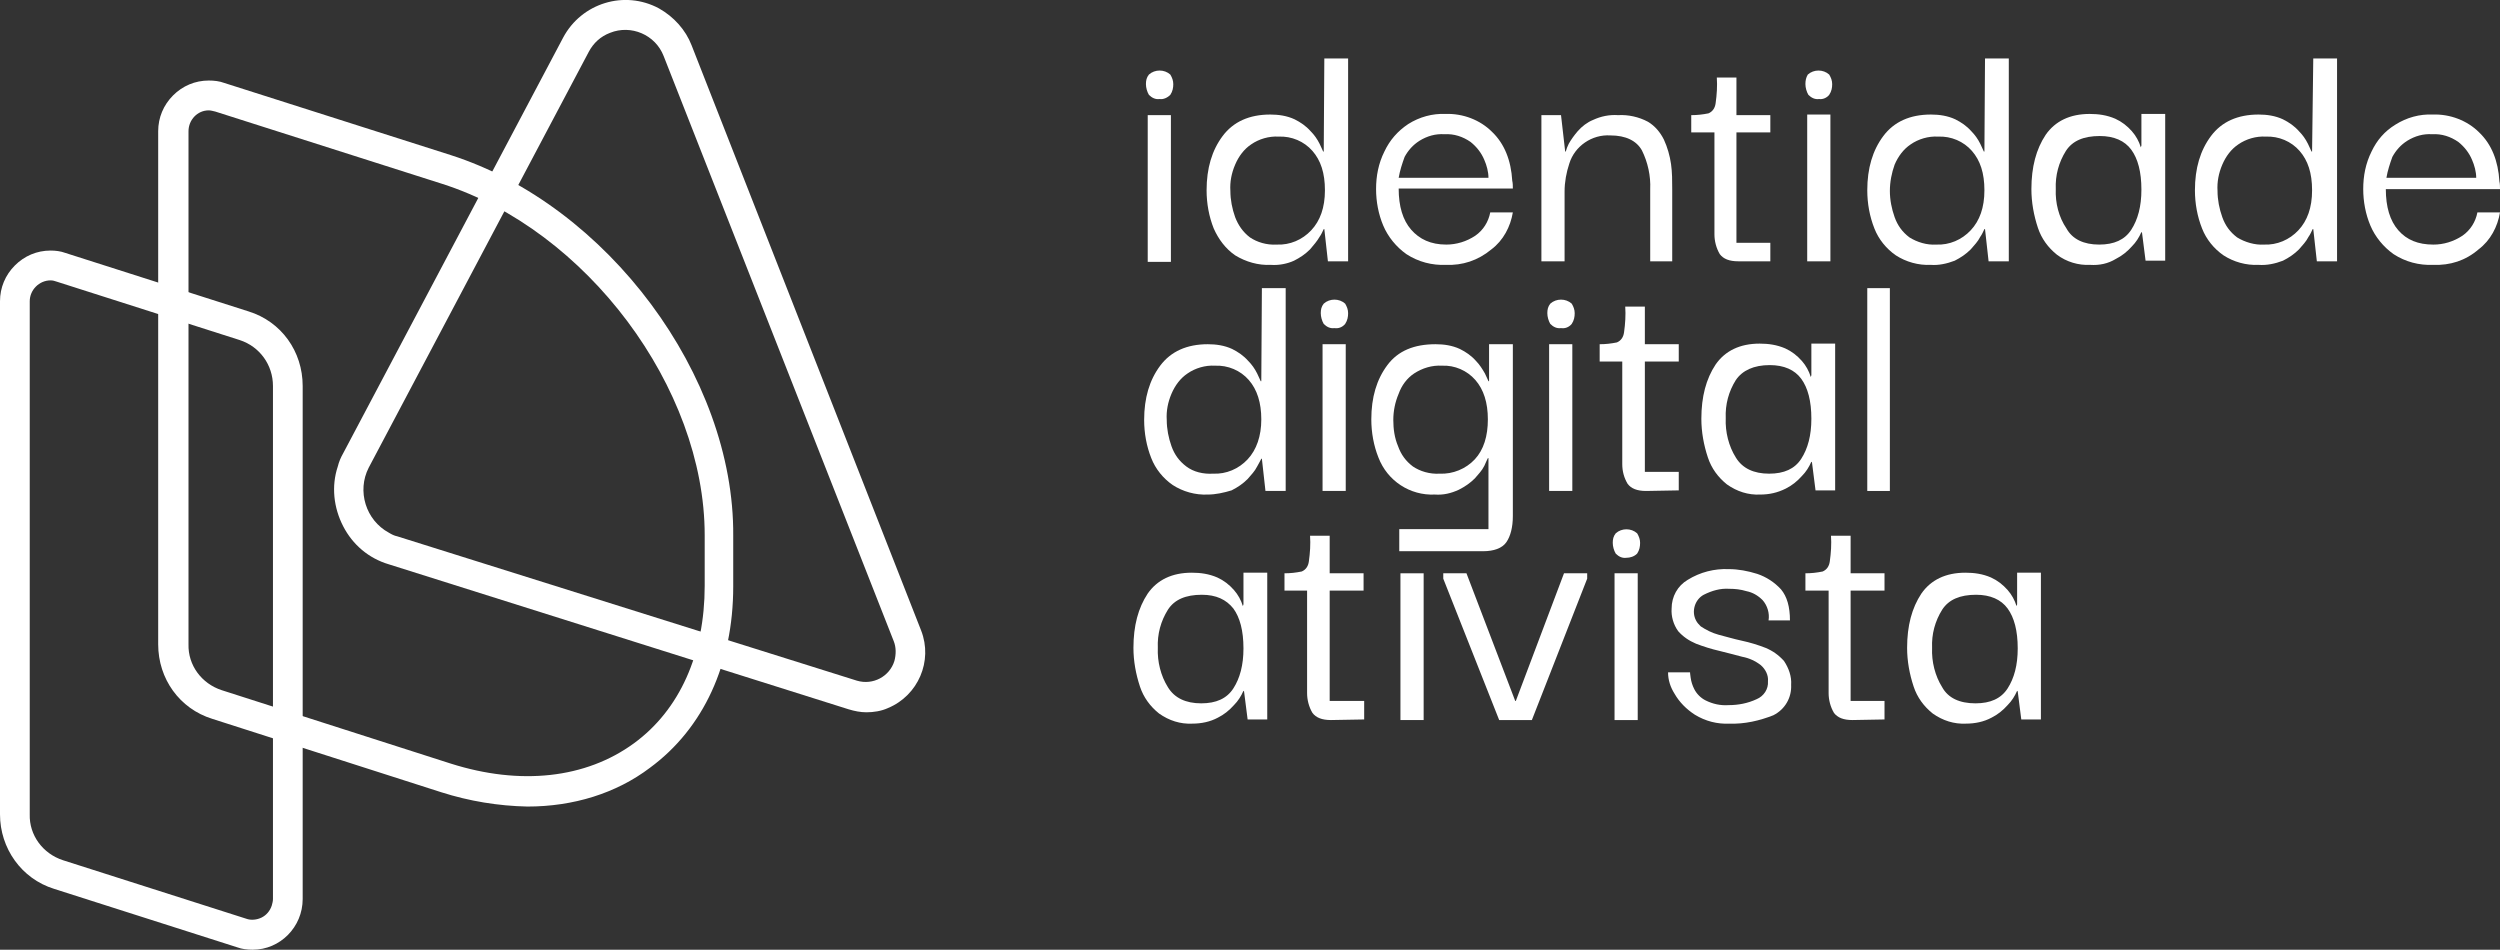 <svg width="179" height="68" viewBox="0 0 179 68" fill="none" xmlns="http://www.w3.org/2000/svg">
<rect x="0" y="0" width="179" height="68" fill="#333333" stroke="none"/>
<g clip-path="url(#clip0)">
<path d="M83.028 7.09C82.73 7.133 82.475 7.005 82.262 6.791C82.134 6.578 82.049 6.279 82.049 6.023C82.049 5.766 82.091 5.553 82.262 5.339C82.688 4.955 83.369 4.955 83.794 5.339C83.922 5.553 84.007 5.766 84.007 6.023C84.007 6.279 83.965 6.535 83.794 6.791C83.582 7.005 83.284 7.133 83.028 7.09ZM82.177 8.244H83.837V18.751H82.177V8.244Z" fill="white"/>
<path d="M90.99 18.965C90.096 19.008 89.202 18.751 88.436 18.281C87.754 17.811 87.243 17.128 86.903 16.359C86.562 15.505 86.392 14.565 86.392 13.626C86.392 12.045 86.775 10.764 87.541 9.739C88.308 8.714 89.457 8.201 90.948 8.201C91.544 8.201 92.14 8.286 92.694 8.543C93.119 8.756 93.502 9.013 93.843 9.397C94.099 9.653 94.311 9.952 94.482 10.294C94.609 10.55 94.695 10.764 94.737 10.849H94.78L94.822 4.186H96.525V18.709H95.078L94.822 16.402H94.78C94.695 16.573 94.609 16.786 94.482 16.957C94.311 17.256 94.056 17.555 93.8 17.854C93.46 18.196 93.077 18.452 92.651 18.666C92.183 18.879 91.586 19.008 90.99 18.965ZM91.416 17.512C92.353 17.555 93.247 17.171 93.886 16.487C94.524 15.804 94.865 14.864 94.865 13.626C94.865 12.387 94.567 11.49 93.971 10.806C93.375 10.123 92.481 9.739 91.544 9.781C90.863 9.739 90.139 9.952 89.585 10.337C89.074 10.678 88.691 11.191 88.436 11.789C88.18 12.387 88.052 13.028 88.095 13.668C88.095 14.309 88.223 14.95 88.436 15.548C88.648 16.103 88.989 16.616 89.5 17C90.011 17.342 90.692 17.555 91.416 17.512Z" fill="white"/>
<path d="M103.551 18.965C102.529 19.008 101.55 18.751 100.698 18.196C99.974 17.683 99.378 16.957 99.038 16.146C98.697 15.334 98.527 14.437 98.527 13.54C98.527 12.601 98.697 11.704 99.123 10.849C99.506 10.038 100.059 9.397 100.826 8.884C101.635 8.372 102.572 8.116 103.508 8.158C104.743 8.116 105.978 8.585 106.829 9.44C107.724 10.294 108.192 11.49 108.277 12.942C108.32 13.113 108.32 13.327 108.32 13.498H100.145C100.145 14.779 100.443 15.761 101.039 16.445C101.635 17.128 102.444 17.512 103.551 17.512C104.275 17.512 104.999 17.299 105.637 16.872C106.191 16.487 106.574 15.889 106.702 15.206H108.32C108.149 16.231 107.638 17.214 106.787 17.854C105.808 18.666 104.701 19.008 103.551 18.965ZM100.145 12.729H106.574C106.574 12.302 106.446 11.832 106.276 11.447C106.063 10.935 105.722 10.508 105.297 10.166C104.743 9.781 104.104 9.568 103.423 9.611C102.784 9.568 102.188 9.739 101.635 10.08C101.166 10.379 100.826 10.764 100.57 11.234C100.4 11.704 100.23 12.216 100.145 12.729Z" fill="white"/>
<path d="M110.364 18.709V8.244H111.769L112.067 10.849H112.109C112.152 10.678 112.237 10.465 112.322 10.294C112.492 9.995 112.705 9.696 112.961 9.397C113.259 9.055 113.642 8.756 114.068 8.585C114.621 8.329 115.217 8.201 115.856 8.244C116.58 8.201 117.346 8.372 117.985 8.714C118.496 9.013 118.879 9.482 119.135 9.995C119.39 10.55 119.56 11.148 119.646 11.746C119.731 12.344 119.731 12.942 119.731 13.54V18.709H118.155V13.54C118.198 12.601 117.985 11.618 117.559 10.764C117.176 10.08 116.41 9.696 115.303 9.696C113.983 9.611 112.748 10.465 112.365 11.704C112.152 12.344 112.024 13.028 112.024 13.711V18.709H110.364Z" fill="white"/>
<path d="M124.457 18.709C123.818 18.709 123.393 18.538 123.137 18.196C122.882 17.769 122.754 17.256 122.754 16.786V9.482H121.093V8.244C121.519 8.244 121.902 8.201 122.328 8.116C122.626 7.987 122.796 7.731 122.839 7.389C122.924 6.791 122.967 6.151 122.924 5.553H124.329V8.244H126.756V9.482H124.329V17.384H126.756V18.709H124.457Z" fill="white"/>
<path d="M130.248 7.09C129.95 7.133 129.694 7.005 129.481 6.791C129.353 6.578 129.268 6.279 129.268 6.023C129.268 5.766 129.311 5.553 129.439 5.339C129.864 4.955 130.546 4.955 130.971 5.339C131.099 5.553 131.184 5.766 131.184 6.023C131.184 6.279 131.142 6.535 130.971 6.791C130.801 7.005 130.503 7.133 130.248 7.09ZM129.396 8.201H131.057V18.709H129.396V8.201Z" fill="white"/>
<path d="M138.252 18.965C137.358 19.008 136.464 18.751 135.74 18.281C135.059 17.811 134.506 17.128 134.207 16.359C133.867 15.505 133.697 14.565 133.697 13.626C133.697 12.045 134.08 10.764 134.846 9.739C135.613 8.714 136.762 8.201 138.252 8.201C138.849 8.201 139.445 8.286 139.998 8.543C140.424 8.756 140.807 9.013 141.148 9.397C141.403 9.653 141.616 9.952 141.786 10.294C141.914 10.55 141.999 10.764 142.042 10.849H142.084L142.127 4.186H143.83V18.709H142.383L142.127 16.402H142.084C141.999 16.573 141.914 16.786 141.786 16.957C141.616 17.299 141.361 17.555 141.105 17.854C140.765 18.196 140.381 18.452 139.956 18.666C139.402 18.879 138.806 19.008 138.252 18.965ZM138.636 17.512C139.572 17.555 140.467 17.171 141.105 16.487C141.744 15.804 142.084 14.864 142.084 13.626C142.084 12.387 141.786 11.49 141.19 10.806C140.594 10.123 139.7 9.739 138.763 9.781C138.082 9.739 137.358 9.952 136.805 10.337C136.294 10.678 135.911 11.191 135.655 11.789C135.442 12.387 135.315 13.028 135.315 13.668C135.315 14.309 135.442 14.95 135.655 15.548C135.868 16.146 136.209 16.616 136.72 17C137.273 17.342 137.954 17.555 138.636 17.512Z" fill="white"/>
<path d="M149.663 18.965C148.812 19.008 147.96 18.751 147.279 18.239C146.64 17.726 146.172 17.085 145.916 16.317C145.618 15.419 145.448 14.48 145.448 13.54C145.448 11.96 145.789 10.678 146.47 9.653C147.151 8.671 148.216 8.158 149.621 8.158C150.259 8.158 150.855 8.244 151.452 8.5C151.92 8.713 152.303 9.012 152.644 9.397C152.942 9.739 153.155 10.123 153.282 10.55L153.325 10.422V8.158H155.028V18.666H153.623L153.368 16.658L153.325 16.616C153.155 17 152.942 17.342 152.644 17.641C152.303 18.025 151.92 18.324 151.494 18.538C150.941 18.879 150.302 19.008 149.663 18.965ZM150.302 17.512C151.366 17.512 152.133 17.171 152.601 16.445C153.07 15.719 153.325 14.779 153.325 13.583C153.325 12.301 153.07 11.362 152.601 10.721C152.133 10.08 151.366 9.739 150.345 9.739C149.195 9.739 148.386 10.08 147.918 10.806C147.407 11.618 147.151 12.558 147.194 13.54C147.151 14.523 147.407 15.548 147.96 16.359C148.386 17.128 149.195 17.512 150.302 17.512Z" fill="white"/>
<path d="M161.713 18.965C160.819 19.008 159.925 18.751 159.201 18.281C158.52 17.811 157.966 17.128 157.668 16.359C157.328 15.505 157.157 14.565 157.157 13.626C157.157 12.045 157.54 10.764 158.307 9.739C159.073 8.714 160.223 8.201 161.713 8.201C162.309 8.201 162.905 8.286 163.459 8.543C163.885 8.756 164.268 9.013 164.608 9.397C164.864 9.653 165.077 9.952 165.247 10.294C165.375 10.55 165.46 10.764 165.503 10.849H165.545L165.63 4.186H167.333V18.709H165.886L165.63 16.402H165.588C165.503 16.573 165.417 16.786 165.29 16.957C165.119 17.299 164.864 17.555 164.608 17.854C164.268 18.196 163.885 18.452 163.459 18.666C162.905 18.879 162.309 19.008 161.713 18.965ZM162.096 17.512C163.033 17.555 163.927 17.171 164.566 16.487C165.205 15.804 165.545 14.864 165.545 13.626C165.545 12.387 165.247 11.49 164.651 10.806C164.055 10.123 163.161 9.739 162.224 9.781C161.543 9.739 160.819 9.952 160.265 10.337C159.755 10.678 159.371 11.191 159.116 11.789C158.86 12.387 158.733 13.028 158.775 13.668C158.775 14.309 158.903 14.95 159.116 15.548C159.329 16.146 159.669 16.616 160.18 17C160.734 17.342 161.458 17.555 162.096 17.512Z" fill="white"/>
<path d="M174.231 18.965C173.209 19.008 172.23 18.751 171.379 18.196C170.655 17.683 170.059 16.957 169.718 16.146C169.377 15.334 169.207 14.437 169.207 13.54C169.207 12.601 169.377 11.704 169.803 10.849C170.186 10.038 170.74 9.397 171.506 8.927C172.315 8.415 173.252 8.158 174.189 8.201C175.423 8.158 176.658 8.628 177.51 9.482C178.404 10.337 178.872 11.533 178.957 12.985C179 13.156 179 13.369 179 13.54H170.825C170.825 14.822 171.123 15.804 171.719 16.487C172.315 17.171 173.124 17.513 174.231 17.513C174.955 17.513 175.679 17.299 176.318 16.872C176.871 16.487 177.254 15.889 177.382 15.206H179C178.83 16.231 178.319 17.214 177.467 17.854C176.531 18.666 175.423 19.008 174.231 18.965ZM170.868 12.729H177.297C177.297 12.302 177.169 11.832 176.999 11.447C176.786 10.935 176.445 10.508 176.02 10.166C175.466 9.781 174.827 9.568 174.146 9.611C173.507 9.568 172.911 9.739 172.358 10.08C171.889 10.379 171.549 10.764 171.293 11.234C171.123 11.704 170.953 12.216 170.868 12.729Z" fill="white"/>
<path d="M86.477 35.41C85.583 35.452 84.689 35.196 83.965 34.726C83.283 34.256 82.73 33.573 82.432 32.804C82.091 31.95 81.921 31.01 81.921 30.07C81.921 28.49 82.304 27.209 83.07 26.183C83.837 25.158 84.987 24.646 86.477 24.646C87.073 24.646 87.669 24.731 88.222 24.987C88.648 25.201 89.031 25.457 89.372 25.842C89.628 26.098 89.841 26.397 90.011 26.739C90.138 26.995 90.224 27.209 90.266 27.294H90.309L90.351 20.631H92.055V35.153H90.607L90.351 32.847H90.309C90.266 32.932 90.181 33.103 90.011 33.402C89.841 33.744 89.585 34 89.33 34.299C88.989 34.641 88.606 34.897 88.18 35.111C87.626 35.281 87.03 35.41 86.477 35.41ZM86.86 33.914C87.797 33.957 88.691 33.573 89.33 32.889C89.968 32.206 90.309 31.224 90.309 30.028C90.309 28.832 90.011 27.892 89.415 27.209C88.819 26.525 87.924 26.141 86.988 26.183C86.306 26.141 85.583 26.354 85.029 26.739C84.518 27.08 84.135 27.593 83.879 28.191C83.624 28.789 83.496 29.43 83.539 30.07C83.539 30.711 83.667 31.352 83.879 31.95C84.092 32.548 84.433 33.018 84.944 33.402C85.455 33.786 86.136 33.957 86.86 33.914Z" fill="white"/>
<path d="M95.546 23.492C95.248 23.535 94.993 23.407 94.78 23.194C94.652 22.98 94.567 22.681 94.567 22.425C94.567 22.168 94.609 21.955 94.78 21.741C95.206 21.357 95.887 21.357 96.313 21.741C96.44 21.955 96.525 22.168 96.525 22.425C96.525 22.681 96.483 22.937 96.313 23.194C96.1 23.45 95.802 23.535 95.546 23.492ZM94.695 24.646H96.355V35.153H94.695V24.646Z" fill="white"/>
<path d="M100.187 39.467V37.887H106.574V32.804H106.531C106.489 32.889 106.404 33.06 106.276 33.359C106.106 33.701 105.85 33.957 105.595 34.256C105.254 34.598 104.871 34.854 104.445 35.068C103.892 35.324 103.338 35.452 102.742 35.41C100.954 35.495 99.336 34.427 98.697 32.761C98.356 31.907 98.186 30.967 98.186 30.028C98.186 28.447 98.569 27.166 99.336 26.141C100.102 25.116 101.252 24.646 102.785 24.646C103.381 24.646 103.977 24.731 104.53 24.988C104.956 25.201 105.339 25.457 105.68 25.842C105.935 26.098 106.148 26.44 106.319 26.739C106.446 26.995 106.531 27.209 106.574 27.294H106.617V24.646H108.32V36.947C108.32 37.759 108.149 38.4 107.851 38.827C107.553 39.254 106.957 39.467 106.191 39.467H100.187ZM103.083 33.915C104.019 33.957 104.956 33.573 105.595 32.889C106.233 32.206 106.531 31.224 106.531 30.028C106.531 28.832 106.233 27.892 105.637 27.209C105.041 26.525 104.147 26.141 103.253 26.183C102.529 26.141 101.848 26.354 101.252 26.739C100.741 27.08 100.358 27.593 100.145 28.191C99.889 28.789 99.761 29.43 99.761 30.07C99.761 30.711 99.847 31.352 100.102 31.95C100.315 32.548 100.656 33.018 101.167 33.402C101.677 33.744 102.359 33.957 103.083 33.915Z" fill="white"/>
<path d="M111.769 23.492C111.471 23.535 111.215 23.407 111.002 23.194C110.874 22.98 110.789 22.681 110.789 22.425C110.789 22.168 110.832 21.955 111.002 21.741C111.428 21.357 112.109 21.357 112.535 21.741C112.663 21.955 112.748 22.168 112.748 22.425C112.748 22.681 112.705 22.937 112.535 23.194C112.322 23.45 112.024 23.535 111.769 23.492ZM110.917 24.646H112.578V35.153H110.917V24.646Z" fill="white"/>
<path d="M117.857 35.153C117.219 35.153 116.793 34.982 116.537 34.641C116.282 34.214 116.154 33.744 116.154 33.231V25.884H114.536V24.646C114.962 24.646 115.345 24.603 115.771 24.517C116.069 24.389 116.239 24.133 116.282 23.791C116.367 23.193 116.41 22.553 116.367 21.955H117.772V24.646H120.199V25.884H117.772V33.786H120.199V35.111L117.857 35.153Z" fill="white"/>
<path d="M126.032 35.41C125.181 35.452 124.372 35.196 123.648 34.683C123.009 34.171 122.541 33.53 122.286 32.761C121.987 31.864 121.817 30.925 121.817 29.985C121.817 28.404 122.158 27.123 122.839 26.098C123.52 25.116 124.585 24.603 125.99 24.603C126.628 24.603 127.225 24.689 127.821 24.945C128.289 25.158 128.672 25.457 129.013 25.842C129.311 26.183 129.524 26.568 129.652 26.995L129.694 26.867V24.603H131.397V35.111H129.992L129.737 33.103L129.694 33.06C129.524 33.445 129.311 33.786 129.013 34.085C128.672 34.47 128.289 34.769 127.863 34.982C127.267 35.281 126.671 35.41 126.032 35.41ZM126.671 33.915C127.736 33.915 128.502 33.573 128.97 32.847C129.439 32.121 129.694 31.181 129.694 29.985C129.694 28.703 129.439 27.764 128.97 27.123C128.502 26.482 127.736 26.141 126.714 26.141C125.564 26.141 124.755 26.525 124.287 27.209C123.776 28.02 123.52 28.96 123.563 29.942C123.52 30.925 123.776 31.95 124.287 32.761C124.755 33.53 125.564 33.915 126.671 33.915Z" fill="white"/>
<path d="M135.314 20.631H133.697V35.153H135.314V20.631Z" fill="white"/>
<path d="M85.37 51.812C84.518 51.854 83.709 51.598 82.985 51.085C82.347 50.573 81.878 49.932 81.623 49.163C81.325 48.266 81.154 47.327 81.154 46.387C81.154 44.806 81.495 43.525 82.176 42.5C82.858 41.518 83.922 41.005 85.327 41.005C85.966 41.005 86.562 41.09 87.158 41.347C87.626 41.56 88.01 41.859 88.35 42.244C88.648 42.585 88.861 42.97 88.989 43.397L89.032 43.269V41.005H90.735V51.513H89.33L89.074 49.505L89.032 49.462C88.861 49.847 88.648 50.188 88.35 50.487C88.01 50.872 87.626 51.171 87.201 51.384C86.647 51.683 86.008 51.812 85.37 51.812ZM86.008 50.359C87.073 50.359 87.839 50.018 88.308 49.291C88.776 48.565 89.032 47.626 89.032 46.43C89.032 45.148 88.776 44.209 88.308 43.568C87.797 42.927 87.073 42.585 86.051 42.585C84.901 42.585 84.092 42.927 83.624 43.653C83.113 44.465 82.858 45.404 82.9 46.387C82.858 47.369 83.113 48.395 83.624 49.206C84.092 49.975 84.901 50.359 86.008 50.359Z" fill="white"/>
<path d="M95.291 51.555C94.652 51.555 94.226 51.384 93.971 51.043C93.715 50.615 93.588 50.103 93.588 49.633V42.286H91.969V41.048C92.395 41.048 92.778 41.005 93.204 40.919C93.502 40.791 93.673 40.535 93.715 40.193C93.8 39.595 93.843 38.955 93.8 38.357H95.205V41.048H97.632V42.286H95.205V50.188H97.675V51.513L95.291 51.555Z" fill="white"/>
<path d="M101.933 41.048H100.272V51.555H101.933V41.048Z" fill="white"/>
<path d="M111.982 41.048H113.642V41.432L109.682 51.555H107.341L103.338 41.432V41.048H104.999L108.49 50.188H108.533L111.982 41.048Z" fill="white"/>
<path d="M116.452 39.937C116.154 39.98 115.899 39.852 115.686 39.638C115.558 39.425 115.473 39.126 115.473 38.869C115.473 38.613 115.515 38.4 115.686 38.186C116.112 37.801 116.793 37.801 117.219 38.186C117.346 38.4 117.431 38.613 117.431 38.869C117.431 39.126 117.389 39.382 117.219 39.638C117.006 39.852 116.708 39.937 116.452 39.937ZM115.601 41.048H117.261V51.555H115.601V41.048Z" fill="white"/>
<path d="M123.818 51.812C122.967 51.854 122.115 51.641 121.349 51.171C120.753 50.786 120.242 50.274 119.901 49.676C119.603 49.206 119.433 48.693 119.433 48.138H121.008C121.008 48.138 121.008 48.266 121.051 48.523C121.093 48.822 121.178 49.078 121.306 49.334C121.476 49.676 121.774 49.975 122.115 50.146C122.626 50.402 123.18 50.53 123.776 50.487C124.457 50.487 125.138 50.359 125.777 50.06C126.288 49.847 126.628 49.334 126.586 48.779C126.628 48.352 126.415 47.925 126.075 47.626C125.692 47.327 125.223 47.113 124.755 47.028C124.244 46.9 123.648 46.729 123.094 46.6C122.541 46.472 121.987 46.301 121.434 46.088C120.923 45.874 120.497 45.575 120.156 45.191C119.816 44.721 119.646 44.123 119.688 43.568C119.688 42.714 120.114 41.945 120.838 41.518C121.732 40.962 122.754 40.706 123.776 40.749C124.457 40.749 125.138 40.877 125.819 41.09C126.458 41.304 127.054 41.688 127.523 42.201C127.948 42.714 128.161 43.44 128.161 44.422H126.628C126.714 43.91 126.543 43.354 126.203 42.97C125.862 42.628 125.479 42.414 125.053 42.329C124.627 42.201 124.244 42.158 123.818 42.158C123.18 42.115 122.583 42.286 121.987 42.585C121.349 42.927 121.093 43.781 121.434 44.422C121.519 44.593 121.647 44.721 121.774 44.849C122.158 45.105 122.583 45.319 123.052 45.447C123.563 45.575 124.116 45.746 124.712 45.874C125.308 46.002 125.862 46.173 126.415 46.387C126.926 46.6 127.352 46.9 127.735 47.327C128.076 47.839 128.289 48.437 128.246 49.035C128.289 49.932 127.821 50.786 126.969 51.214C125.99 51.598 124.925 51.854 123.818 51.812Z" fill="white"/>
<path d="M132.632 51.555C131.993 51.555 131.568 51.384 131.312 51.043C131.057 50.615 130.929 50.103 130.929 49.633V42.286H129.268V41.048C129.694 41.048 130.077 41.005 130.503 40.919C130.801 40.791 130.971 40.535 131.014 40.193C131.099 39.595 131.142 38.955 131.099 38.357H132.504V41.048H134.931V42.286H132.504V50.188H134.931V51.513L132.632 51.555Z" fill="white"/>
<path d="M140.765 51.812C139.913 51.854 139.104 51.598 138.38 51.085C137.742 50.573 137.273 49.932 137.018 49.163C136.72 48.266 136.549 47.327 136.549 46.387C136.549 44.806 136.89 43.525 137.571 42.5C138.252 41.518 139.317 41.005 140.722 41.005C141.361 41.005 141.957 41.09 142.553 41.347C143.021 41.56 143.404 41.859 143.745 42.244C144.043 42.585 144.256 42.97 144.384 43.397L144.426 43.269V41.005H146.129V51.513H144.724L144.469 49.505L144.426 49.462C144.256 49.847 144.043 50.188 143.745 50.487C143.404 50.872 143.021 51.171 142.595 51.384C142.042 51.683 141.403 51.812 140.765 51.812ZM141.446 50.359C142.51 50.359 143.277 50.018 143.745 49.291C144.213 48.565 144.469 47.626 144.469 46.43C144.469 45.148 144.213 44.209 143.745 43.568C143.277 42.927 142.51 42.585 141.488 42.585C140.339 42.585 139.53 42.927 139.061 43.653C138.551 44.465 138.295 45.404 138.338 46.387C138.295 47.369 138.551 48.395 139.061 49.206C139.487 49.975 140.296 50.359 141.446 50.359Z" fill="white"/>
<path d="M65.954 45.148L49.519 3.246C49.093 2.136 48.241 1.196 47.177 0.598C44.707 -0.726 41.642 0.214 40.322 2.691L24.568 32.462C24.398 32.761 24.27 33.06 24.185 33.402C23.716 34.812 23.887 36.349 24.568 37.673C25.249 38.998 26.399 39.98 27.846 40.407L60.76 50.786C61.185 50.915 61.611 51 62.037 51C62.548 51 63.101 50.915 63.57 50.701C65.741 49.804 66.806 47.327 65.954 45.148ZM64.038 47.327C63.697 48.437 62.505 49.078 61.356 48.736L28.442 38.4C28.23 38.357 28.059 38.271 27.846 38.143C26.186 37.246 25.547 35.153 26.399 33.487L42.153 3.716C42.493 3.075 43.004 2.606 43.685 2.349C45.176 1.751 46.922 2.477 47.518 4.015L63.995 45.917C64.166 46.344 64.166 46.857 64.038 47.327Z" fill="white"/>
<path d="M32.275 11.105L16.052 5.937C15.711 5.809 15.328 5.766 14.945 5.766C13.966 5.766 13.072 6.151 12.39 6.834C11.709 7.517 11.326 8.414 11.326 9.397V46.131C11.326 48.608 12.859 50.744 15.201 51.47L31.593 56.724C33.594 57.364 35.681 57.706 37.767 57.749C41.046 57.749 44.111 56.809 46.538 54.972C50.37 52.153 52.499 47.54 52.499 41.987V38.357C52.584 26.91 43.473 14.693 32.275 11.105ZM32.275 54.673L15.882 49.419C14.434 48.95 13.455 47.626 13.497 46.131V9.397C13.497 8.585 14.136 7.902 14.945 7.902C15.073 7.902 15.243 7.945 15.414 7.987L31.636 13.156C41.982 16.445 50.456 27.764 50.456 38.314V41.945C50.456 46.814 48.667 50.829 45.389 53.221C41.94 55.741 37.256 56.254 32.275 54.673Z" fill="white"/>
<path d="M17.798 22.297L4.684 18.111C4.343 17.982 3.96 17.94 3.619 17.94C2.64 17.94 1.746 18.324 1.064 19.008C0.383 19.691 0 20.588 0 21.57V58.304C0 60.739 1.533 62.917 3.875 63.643L16.989 67.829C17.329 67.957 17.713 68 18.096 68C20.055 68 21.672 66.377 21.672 64.369V27.636C21.672 25.158 20.14 23.023 17.798 22.297ZM4.045 20.161L17.159 24.347C18.607 24.817 19.544 26.141 19.544 27.636V64.369C19.544 64.54 19.501 64.668 19.458 64.839C19.331 65.224 19.075 65.523 18.735 65.694C18.394 65.864 17.968 65.907 17.628 65.779L4.513 61.593C3.066 61.123 2.086 59.799 2.129 58.304V21.57C2.129 20.759 2.81 20.075 3.619 20.075C3.789 20.075 3.917 20.118 4.045 20.161Z" fill="white"/>
</g>
<defs>
<clipPath id="clip0">
<rect width="179" height="68" fill="white"/>
</clipPath>
</defs>
</svg>
